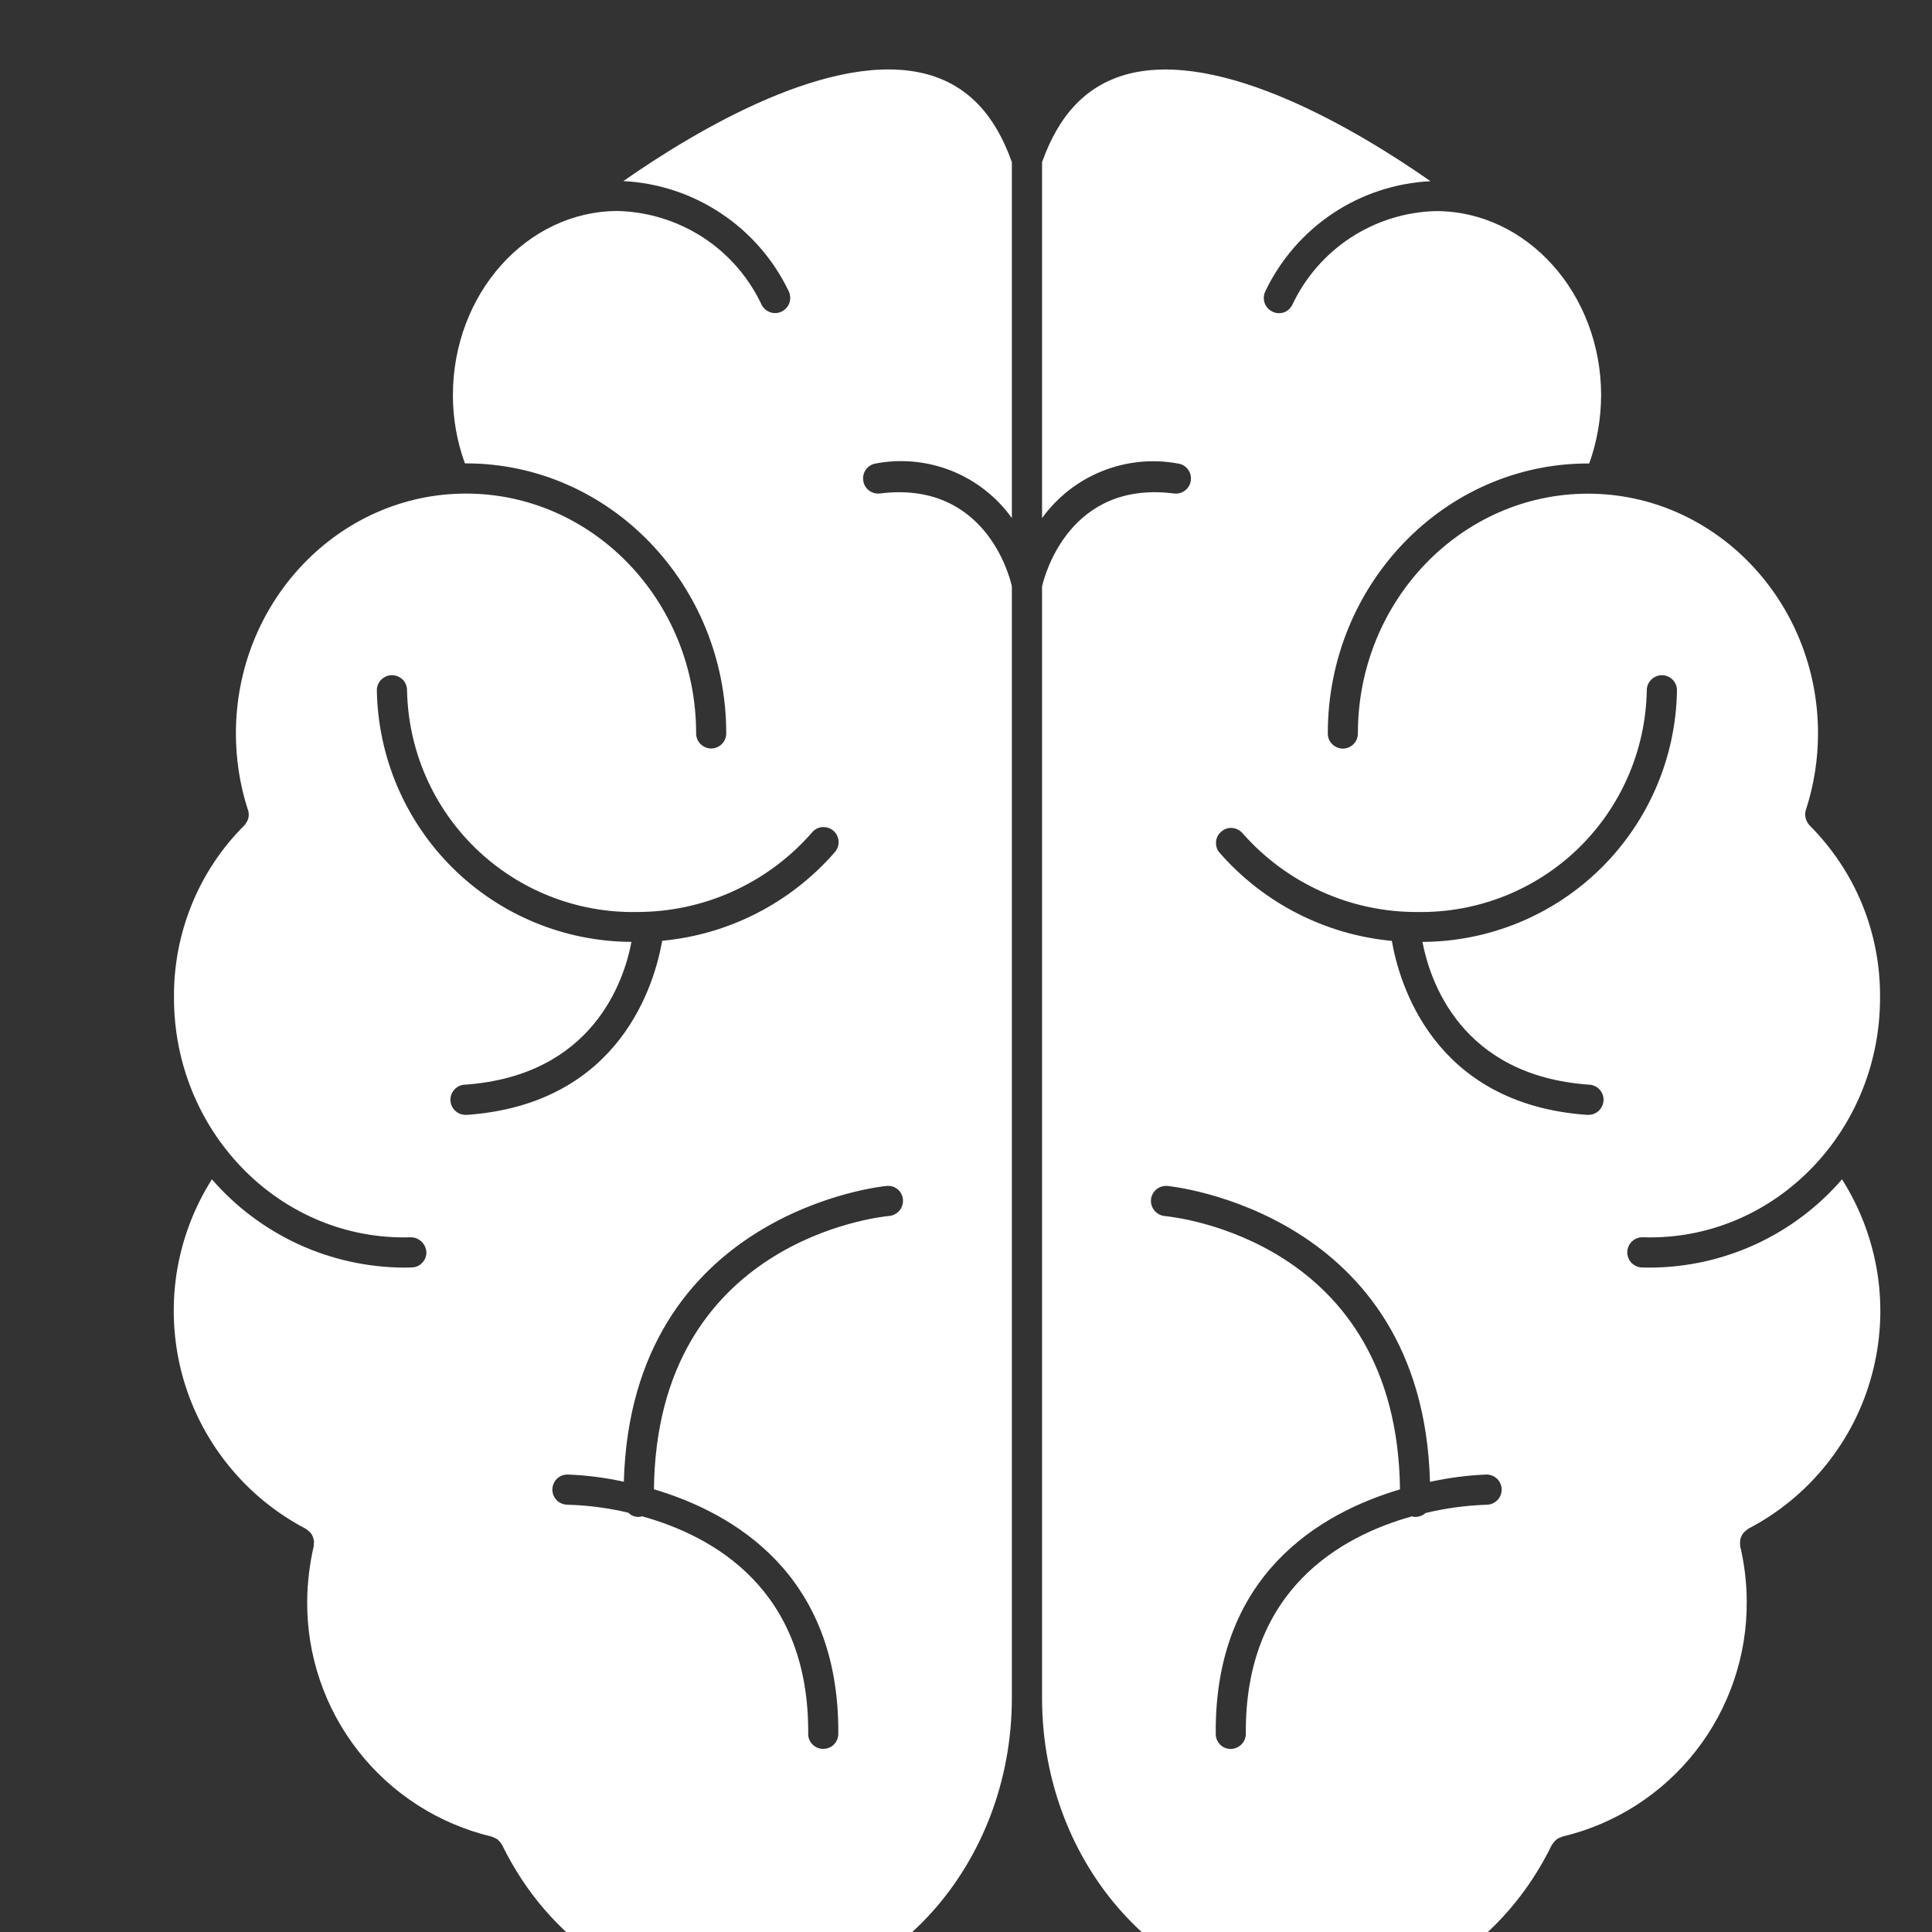 <svg width="100%" height="100%" style="overflow:visible;" preserveAspectRatio="none" viewBox="0 0 19 19" fill="none" xmlns="http://www.w3.org/2000/svg">
<rect x="0" y="0" width="19" height="19" fill="#333333" stroke="none"/>
<g clip-path="url(#clip0_2945_2575)">
<path d="M18.115 11.598C17.881 11.869 17.591 12.087 17.265 12.237C16.94 12.386 16.586 12.465 16.228 12.466C16.201 12.466 16.176 12.466 16.149 12.465C16.11 12.464 16.073 12.448 16.045 12.42C16.018 12.392 16.003 12.354 16.003 12.314C16.004 12.275 16.02 12.237 16.048 12.21C16.077 12.182 16.115 12.167 16.154 12.168H16.158C16.182 12.169 16.204 12.169 16.228 12.169C17.475 12.169 18.489 11.113 18.489 9.814C18.492 9.499 18.433 9.187 18.314 8.895C18.195 8.604 18.018 8.34 17.796 8.117C17.786 8.107 17.778 8.096 17.772 8.083C17.772 8.082 17.77 8.08 17.77 8.079C17.76 8.059 17.754 8.038 17.753 8.016C17.752 7.994 17.756 7.973 17.764 7.952C17.84 7.713 17.879 7.464 17.879 7.213C17.879 5.911 16.863 4.855 15.617 4.855C14.37 4.855 13.354 5.911 13.354 7.213C13.354 7.253 13.339 7.29 13.311 7.318C13.283 7.346 13.245 7.362 13.206 7.362C13.167 7.362 13.129 7.346 13.101 7.318C13.073 7.29 13.058 7.253 13.058 7.213C13.058 5.748 14.205 4.558 15.617 4.558H15.629C15.706 4.343 15.745 4.117 15.746 3.888C15.746 2.889 15.017 2.076 14.123 2.076C13.825 2.083 13.535 2.173 13.285 2.336C13.035 2.499 12.836 2.728 12.709 2.998C12.7 3.015 12.688 3.031 12.674 3.044C12.659 3.057 12.642 3.067 12.623 3.073C12.605 3.079 12.585 3.081 12.566 3.079C12.546 3.078 12.527 3.072 12.51 3.063C12.475 3.045 12.448 3.014 12.436 2.977C12.424 2.94 12.427 2.899 12.444 2.864C12.592 2.554 12.821 2.29 13.107 2.099C13.393 1.908 13.725 1.799 14.068 1.782C13.366 1.292 12.004 0.472 11.07 0.734C10.684 0.844 10.415 1.125 10.248 1.595V5.095C10.397 4.889 10.601 4.729 10.837 4.634C11.073 4.539 11.332 4.512 11.582 4.558C11.621 4.563 11.657 4.583 11.681 4.614C11.706 4.646 11.716 4.685 11.711 4.724C11.707 4.763 11.686 4.799 11.655 4.823C11.624 4.848 11.584 4.858 11.545 4.853C10.524 4.724 10.276 5.647 10.248 5.766V16.7C10.248 18.344 11.455 19.683 12.939 19.683C13.91 19.683 14.8 19.092 15.262 18.142C15.263 18.139 15.266 18.138 15.268 18.135C15.273 18.127 15.279 18.119 15.286 18.113C15.291 18.105 15.298 18.098 15.305 18.092C15.312 18.087 15.319 18.082 15.327 18.078C15.336 18.073 15.345 18.069 15.355 18.067L15.364 18.062C15.885 17.938 16.347 17.642 16.677 17.22C17.006 16.799 17.183 16.279 17.178 15.744C17.177 15.562 17.155 15.38 17.113 15.203C17.113 15.198 17.113 15.193 17.113 15.187C17.112 15.178 17.112 15.168 17.113 15.159C17.113 15.151 17.114 15.143 17.116 15.135C17.119 15.122 17.124 15.11 17.131 15.098C17.132 15.094 17.134 15.091 17.137 15.088C17.146 15.074 17.157 15.062 17.171 15.052L17.174 15.049C17.181 15.045 17.186 15.039 17.193 15.034C17.49 14.88 17.751 14.665 17.96 14.404C18.17 14.143 18.323 13.842 18.409 13.519C18.496 13.196 18.515 12.858 18.464 12.527C18.413 12.197 18.294 11.88 18.115 11.598ZM14.621 14.798C14.418 14.805 14.216 14.832 14.018 14.88C13.991 14.905 13.955 14.918 13.918 14.918H13.915C13.905 14.918 13.896 14.916 13.887 14.912C13.188 15.107 12.241 15.632 12.252 17.05C12.252 17.089 12.237 17.127 12.209 17.155C12.181 17.183 12.143 17.199 12.104 17.2C12.085 17.2 12.065 17.196 12.047 17.189C12.029 17.182 12.013 17.171 11.999 17.157C11.986 17.143 11.975 17.127 11.967 17.109C11.96 17.091 11.956 17.072 11.956 17.053C11.942 15.484 12.984 14.88 13.768 14.647C13.74 12.196 11.549 11.968 11.454 11.959C11.415 11.955 11.379 11.936 11.353 11.905C11.328 11.875 11.316 11.836 11.319 11.797C11.323 11.758 11.342 11.722 11.372 11.697C11.402 11.672 11.442 11.66 11.481 11.663C11.506 11.665 13.991 11.914 14.063 14.573C14.246 14.533 14.431 14.509 14.617 14.501H14.619C14.658 14.501 14.696 14.517 14.724 14.544C14.752 14.572 14.768 14.61 14.768 14.649C14.768 14.688 14.753 14.726 14.725 14.754C14.697 14.782 14.659 14.798 14.62 14.798L14.621 14.798ZM15.617 10.964H15.606C14.089 10.856 13.757 9.655 13.688 9.253C13.033 9.192 12.425 8.881 11.992 8.384C11.967 8.355 11.956 8.316 11.959 8.278C11.962 8.239 11.98 8.204 12.01 8.179C12.039 8.153 12.077 8.14 12.115 8.142C12.154 8.145 12.19 8.162 12.216 8.19C12.431 8.436 12.697 8.633 12.994 8.767C13.292 8.902 13.616 8.971 13.942 8.969C14.53 8.978 15.097 8.754 15.52 8.345C15.942 7.936 16.185 7.376 16.195 6.789C16.195 6.749 16.211 6.712 16.239 6.684C16.267 6.656 16.305 6.64 16.344 6.64C16.383 6.64 16.421 6.656 16.449 6.684C16.477 6.712 16.492 6.749 16.492 6.789C16.482 7.447 16.214 8.074 15.746 8.537C15.278 9 14.647 9.26 13.989 9.263C14.062 9.646 14.368 10.578 15.626 10.667C15.666 10.668 15.703 10.685 15.73 10.714C15.757 10.743 15.771 10.781 15.77 10.82C15.768 10.86 15.751 10.897 15.723 10.924C15.694 10.951 15.655 10.965 15.616 10.964L15.617 10.964Z" fill="white" style="fill:white;fill-opacity:1;"/>
<path d="M8.618 4.557C8.868 4.511 9.127 4.537 9.363 4.632C9.599 4.728 9.803 4.888 9.951 5.095V1.595C9.785 1.124 9.515 0.844 9.131 0.734C8.195 0.47 6.832 1.291 6.13 1.781C6.473 1.798 6.806 1.908 7.092 2.099C7.378 2.289 7.607 2.553 7.756 2.863C7.773 2.898 7.776 2.939 7.764 2.977C7.751 3.014 7.725 3.045 7.689 3.063C7.654 3.081 7.613 3.084 7.576 3.071C7.539 3.059 7.508 3.032 7.49 2.997C7.363 2.727 7.164 2.498 6.914 2.335C6.664 2.173 6.375 2.083 6.077 2.075C5.182 2.075 4.454 2.888 4.454 3.887C4.454 4.116 4.494 4.342 4.572 4.557H4.583C5.994 4.557 7.142 5.747 7.142 7.212C7.142 7.252 7.127 7.289 7.099 7.317C7.071 7.345 7.033 7.361 6.994 7.361C6.955 7.361 6.917 7.345 6.889 7.317C6.861 7.289 6.846 7.252 6.846 7.212C6.846 5.91 5.83 4.854 4.583 4.854C3.337 4.854 2.32 5.911 2.32 7.213C2.32 7.464 2.358 7.713 2.434 7.952C2.443 7.972 2.447 7.994 2.446 8.016C2.446 8.038 2.44 8.059 2.43 8.078C2.429 8.08 2.427 8.082 2.425 8.084C2.42 8.096 2.413 8.108 2.403 8.117C2.18 8.339 2.004 8.604 1.886 8.895C1.767 9.187 1.708 9.499 1.711 9.813C1.711 11.112 2.725 12.169 3.972 12.169C3.994 12.169 4.018 12.169 4.04 12.168C4.079 12.168 4.116 12.183 4.145 12.21C4.173 12.236 4.19 12.273 4.193 12.312C4.194 12.331 4.191 12.351 4.184 12.369C4.177 12.387 4.167 12.404 4.153 12.418C4.14 12.432 4.124 12.444 4.106 12.452C4.088 12.46 4.069 12.464 4.049 12.464C4.024 12.466 3.997 12.466 3.972 12.466C3.614 12.464 3.26 12.386 2.934 12.236C2.609 12.086 2.319 11.869 2.084 11.598C1.905 11.88 1.787 12.196 1.736 12.527C1.686 12.857 1.705 13.195 1.791 13.518C1.878 13.841 2.031 14.142 2.24 14.403C2.449 14.664 2.71 14.879 3.006 15.034C3.013 15.038 3.019 15.043 3.025 15.049C3.027 15.05 3.028 15.05 3.03 15.052C3.043 15.062 3.054 15.074 3.064 15.087C3.065 15.091 3.067 15.094 3.07 15.098C3.076 15.109 3.08 15.122 3.083 15.135C3.086 15.142 3.087 15.15 3.088 15.158C3.088 15.168 3.087 15.177 3.086 15.187C3.087 15.192 3.087 15.197 3.086 15.203C3.045 15.38 3.023 15.561 3.021 15.743C3.016 16.278 3.193 16.799 3.523 17.22C3.852 17.641 4.315 17.938 4.836 18.062C4.839 18.064 4.842 18.065 4.845 18.066C4.854 18.07 4.863 18.073 4.871 18.078C4.88 18.082 4.888 18.086 4.895 18.091C4.901 18.097 4.907 18.104 4.913 18.111C4.921 18.118 4.927 18.127 4.932 18.136C4.934 18.137 4.937 18.139 4.937 18.142C5.4 19.092 6.289 19.683 7.261 19.683C8.744 19.683 9.951 18.344 9.951 16.699V5.766C9.925 5.647 9.677 4.725 8.654 4.853C8.615 4.858 8.576 4.847 8.544 4.822C8.513 4.798 8.493 4.762 8.489 4.723C8.484 4.684 8.495 4.644 8.519 4.613C8.544 4.582 8.579 4.562 8.619 4.557L8.618 4.557ZM4.594 10.964H4.583C4.544 10.965 4.506 10.951 4.477 10.924C4.448 10.897 4.431 10.86 4.43 10.82C4.428 10.781 4.443 10.743 4.47 10.714C4.496 10.685 4.534 10.668 4.573 10.667C5.83 10.578 6.138 9.646 6.21 9.263C5.552 9.26 4.921 9 4.453 8.537C3.985 8.074 3.717 7.446 3.706 6.788C3.706 6.749 3.722 6.711 3.75 6.683C3.778 6.656 3.815 6.64 3.855 6.64C3.894 6.64 3.932 6.656 3.96 6.683C3.988 6.711 4.003 6.749 4.003 6.788C4.014 7.376 4.257 7.936 4.679 8.344C5.101 8.753 5.669 8.978 6.256 8.969C6.583 8.97 6.907 8.902 7.205 8.767C7.502 8.633 7.768 8.436 7.983 8.19C7.995 8.174 8.011 8.161 8.028 8.151C8.046 8.142 8.065 8.136 8.085 8.134C8.105 8.133 8.125 8.135 8.144 8.141C8.163 8.147 8.181 8.157 8.196 8.17C8.211 8.183 8.224 8.199 8.232 8.217C8.241 8.235 8.246 8.255 8.247 8.275C8.248 8.295 8.245 8.315 8.238 8.334C8.231 8.352 8.22 8.369 8.207 8.384C7.774 8.88 7.167 9.191 6.512 9.252C6.442 9.655 6.111 10.855 4.594 10.964ZM8.719 11.663C8.739 11.661 8.758 11.663 8.777 11.668C8.796 11.674 8.813 11.684 8.828 11.696C8.843 11.708 8.855 11.724 8.864 11.741C8.873 11.758 8.878 11.777 8.88 11.796C8.883 11.836 8.871 11.875 8.846 11.905C8.82 11.935 8.784 11.955 8.745 11.958C8.651 11.967 6.459 12.196 6.431 14.646C7.214 14.879 8.256 15.483 8.244 17.052C8.244 17.092 8.228 17.129 8.2 17.157C8.173 17.184 8.135 17.199 8.096 17.199H8.095C8.075 17.199 8.056 17.195 8.038 17.188C8.02 17.18 8.004 17.169 7.99 17.155C7.976 17.141 7.966 17.125 7.958 17.106C7.951 17.088 7.947 17.069 7.948 17.049C7.958 15.63 7.016 15.107 6.315 14.912C6.305 14.915 6.294 14.917 6.284 14.918H6.282C6.263 14.918 6.244 14.915 6.226 14.908C6.208 14.9 6.192 14.89 6.178 14.876C5.982 14.83 5.782 14.803 5.58 14.798C5.541 14.797 5.503 14.782 5.475 14.754C5.448 14.726 5.432 14.688 5.432 14.649C5.433 14.609 5.448 14.572 5.476 14.544C5.504 14.516 5.542 14.501 5.582 14.501H5.583C5.769 14.508 5.954 14.532 6.135 14.572C6.209 11.914 8.692 11.664 8.719 11.663Z" fill="white" style="fill:white;fill-opacity:1;"/>
</g>
<defs>
<clipPath id="clip0_2945_2575">
<rect width="19" height="19" fill="white" style="fill:white;fill-opacity:1;" transform="translate(0.6 0.683)"/>
</clipPath>
</defs>
</svg>
